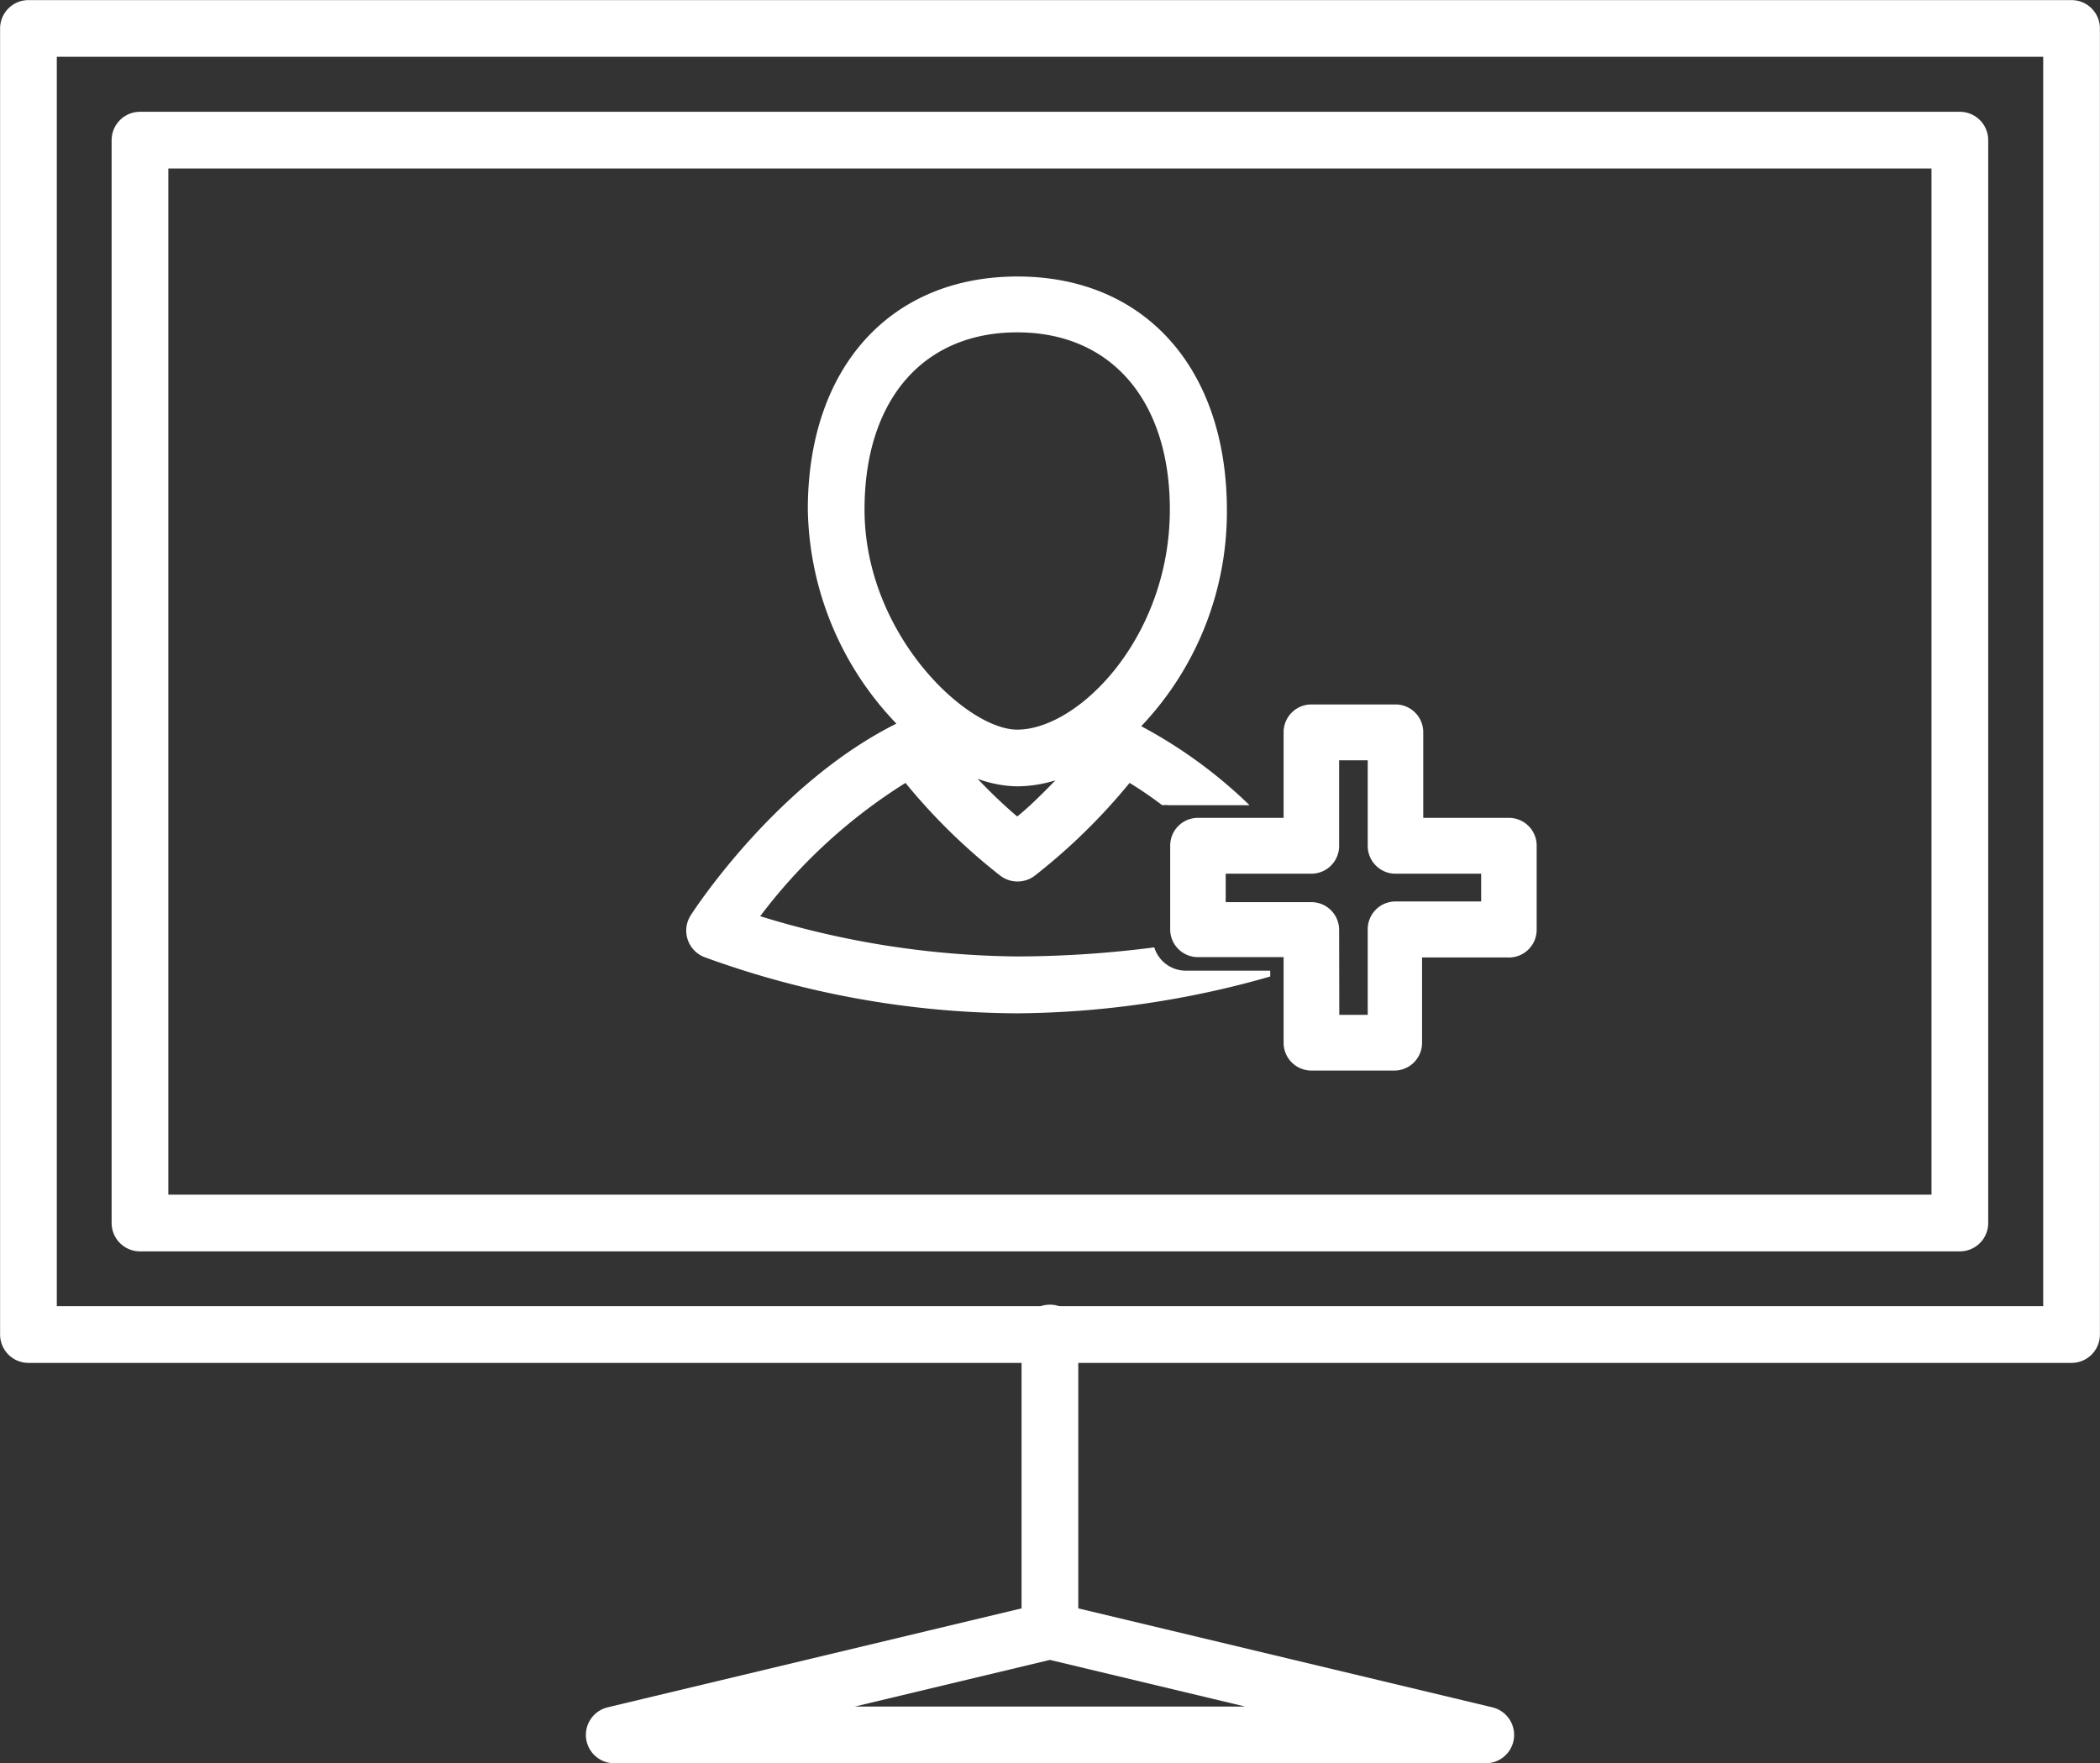 <svg xmlns="http://www.w3.org/2000/svg" viewBox="0 0 122.57 102.93"><rect x="0" y="0" width="122.57" height="102.93" fill="#333333" stroke="none"/><defs><style>.cls-1{fill:none;stroke:#fff;stroke-linecap:round;stroke-linejoin:round;stroke-width:3.31px;}.cls-2{fill:#fff;}</style></defs><title>register</title><g id="Layer_2" data-name="Layer 2"><g id="Layer_1-2" data-name="Layer 1"><rect class="cls-1" x="1.66" y="1.66" width="119.25" height="76.24"/><rect class="cls-1" x="29.68" y="-13.33" width="63.21" height="106.22" transform="translate(101.06 -21.5) rotate(90)"/><line class="cls-1" x1="61.28" y1="77.81" x2="61.28" y2="95.19"/><polygon class="cls-1" points="35.85 101.27 61.28 95.19 86.72 101.27 35.85 101.27"/><path class="cls-2" d="M81.45,62.49H76.54a1.62,1.62,0,0,1-1.62-1.62v-5h-5a1.62,1.62,0,0,1-1.62-1.62V49.36a1.62,1.62,0,0,1,1.62-1.62h5v-5a1.62,1.62,0,0,1,1.62-1.62h4.91a1.62,1.62,0,0,1,1.62,1.62v5h5a1.62,1.62,0,0,1,1.62,1.62v4.91A1.62,1.62,0,0,1,88,55.89h-5v5A1.62,1.62,0,0,1,81.45,62.49Zm-3.28-3.25h1.66v-5a1.62,1.62,0,0,1,1.62-1.62h5V51h-5a1.62,1.62,0,0,1-1.62-1.62v-5H78.16v5A1.62,1.62,0,0,1,76.54,51h-5v1.66h5a1.62,1.62,0,0,1,1.62,1.62Z"/><path class="cls-2" d="M74.14,56.66H69.21a1.93,1.93,0,0,1-1.84-1.36,63.15,63.15,0,0,1-8,.53,52.22,52.22,0,0,1-15-2.35,31.59,31.59,0,0,1,8.48-7.78,34.87,34.87,0,0,0,5.54,5.42,1.66,1.66,0,0,0,2,0,34.92,34.92,0,0,0,5.54-5.42A21.56,21.56,0,0,1,67.83,47a1.94,1.94,0,0,1,.38,0h4.72a27.9,27.9,0,0,0-6.32-4.61,18.17,18.17,0,0,0,5-12.6c0-8.29-4.8-13.65-12.22-13.65S47.15,21.45,47.15,29.74a18.47,18.47,0,0,0,5.17,12.5c-7,3.49-11.8,10.87-12,11.18a1.66,1.66,0,0,0,.77,2.44,53.93,53.93,0,0,0,18.28,3.29A54.8,54.8,0,0,0,74.14,57Zm-14.77-9c-.6-.51-1.42-1.26-2.31-2.2a7,7,0,0,0,2.31.44,7.7,7.7,0,0,0,2.23-.35C60.74,46.44,60,47.16,59.37,47.66ZM50.46,29.74c0-6.38,3.41-10.34,8.91-10.34s8.91,4,8.91,10.34c0,7.45-5.32,12.85-8.91,12.85C56.4,42.59,50.46,37,50.46,29.74Z"/></g></g></svg>